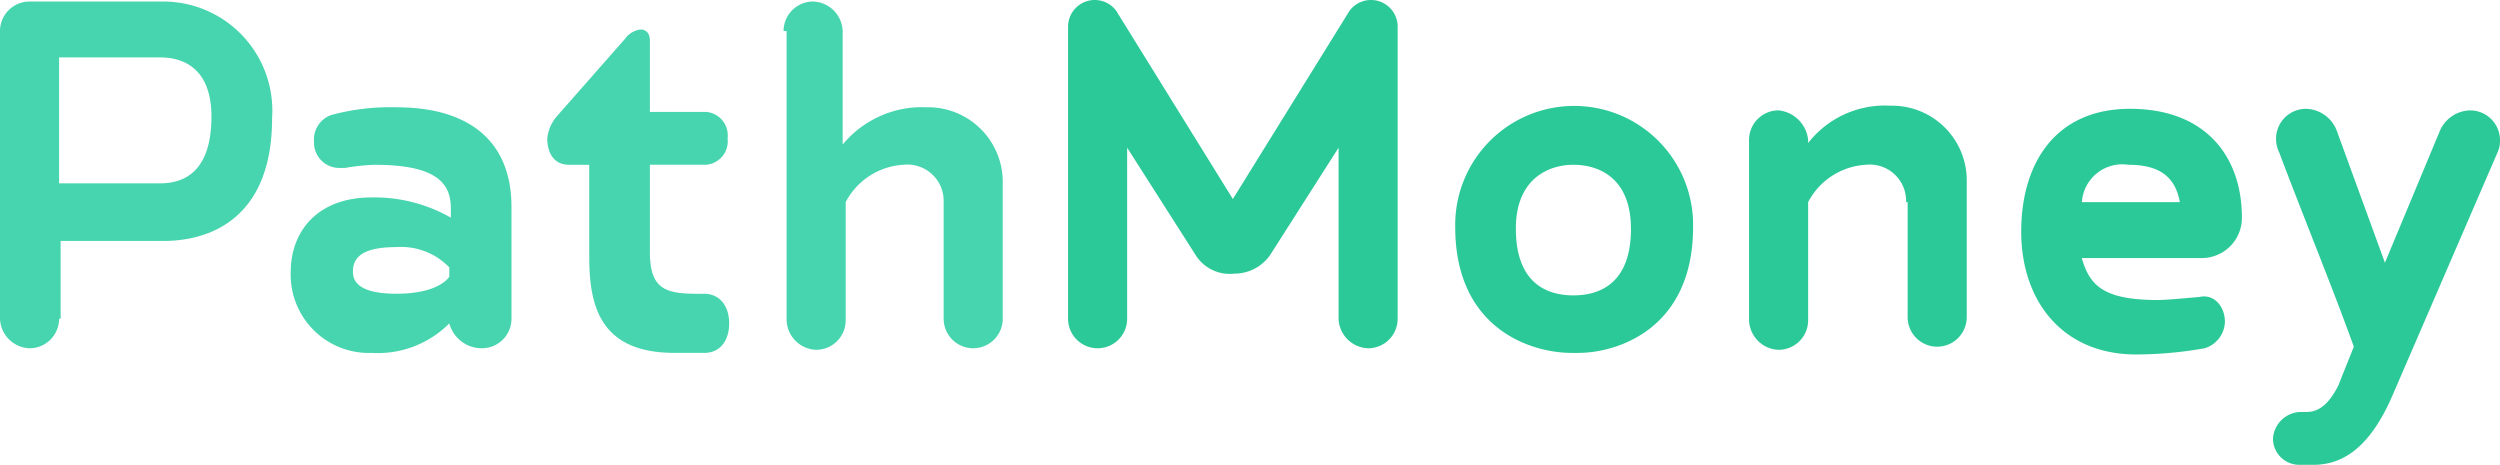 <svg xmlns="http://www.w3.org/2000/svg" viewBox="1490.54 18.984 125.154 23.272"><defs><style>.a{fill:#46d5ae;}.b{fill:#2bc998;}</style></defs><g transform="translate(1451.258 7.1)"><path class="a" d="M47.758,28.178a1.478,1.478,0,0,1-1.479,1.479A1.531,1.531,0,0,1,44.8,28.178v-14.4A1.478,1.478,0,0,1,46.279,12.3h6.616a5.463,5.463,0,0,1,5.526,5.837c0,4.9-2.958,6.149-5.448,6.149H47.835v3.892Zm0-13.076v6.3h5.059c1.167,0,2.568-.545,2.568-3.347,0-2.335-1.323-2.958-2.568-2.958H47.758Z" transform="translate(-5.518 -0.339)"/><path class="a" d="M74.552,29.685a1.478,1.478,0,0,1-1.479,1.479,1.68,1.68,0,0,1-1.634-1.245A5.039,5.039,0,0,1,67.625,31.4h-.156A3.918,3.918,0,0,1,63.5,27.35c0-2.024,1.323-3.736,4.047-3.736a7.712,7.712,0,0,1,3.969,1.012v-.467c0-1.245-.7-2.179-3.814-2.179a10.635,10.635,0,0,0-1.479.156h-.234a1.267,1.267,0,0,1-1.323-1.323,1.3,1.3,0,0,1,.856-1.323,11.276,11.276,0,0,1,3.269-.389c3.658,0,5.76,1.712,5.76,4.981Zm-3.113-2.568A3.345,3.345,0,0,0,68.793,26.1c-1.868,0-2.179.623-2.179,1.245s.545,1.09,2.179,1.09c2.179,0,2.646-.856,2.646-.856Z" transform="translate(-9.664 -1.846)"/><path class="a" d="M82.1,20.871H81.09c-.778,0-1.09-.623-1.09-1.323a2.019,2.019,0,0,1,.467-1.09l3.425-3.892a1.121,1.121,0,0,1,.778-.467c.311,0,.467.233.467.545v3.58h2.8a1.177,1.177,0,0,1,1.09,1.323,1.177,1.177,0,0,1-1.09,1.323h-2.8V25.23c0,1.946.856,2.1,2.491,2.1h.234c.778,0,1.245.623,1.245,1.479,0,.778-.389,1.479-1.245,1.479H86.382c-3.736,0-4.281-2.335-4.281-4.826Z" transform="translate(-13.321 -0.738)"/><path class="a" d="M95.2,13.779A1.478,1.478,0,0,1,96.679,12.3a1.531,1.531,0,0,1,1.479,1.479v5.682a5.153,5.153,0,0,1,4.2-1.868,3.739,3.739,0,0,1,3.814,3.658v6.927a1.479,1.479,0,0,1-2.958,0V22.34a1.819,1.819,0,0,0-2.024-1.868,3.49,3.49,0,0,0-2.88,1.868v5.915a1.478,1.478,0,0,1-1.479,1.479,1.531,1.531,0,0,1-1.479-1.479V13.779Z" transform="translate(-16.691 -0.339)"/><path class="b" d="M119.882,24.964l-3.425-5.37v8.562a1.479,1.479,0,1,1-2.958,0V13.523a1.336,1.336,0,0,1,2.413-.778l5.837,9.418,5.837-9.418a1.336,1.336,0,0,1,2.413.778V28.156a1.478,1.478,0,0,1-1.479,1.479,1.531,1.531,0,0,1-1.479-1.479V19.594l-3.425,5.37a2.172,2.172,0,0,1-1.79.934A2.016,2.016,0,0,1,119.882,24.964Z" transform="translate(-20.748 -0.316)"/><path class="b" d="M144.237,31.375c-2.1,0-5.837-1.245-5.837-6.3a5.955,5.955,0,1,1,11.908,0c0,5.059-3.736,6.3-5.76,6.3Zm2.958-6.227c0-2.491-1.557-3.191-2.88-3.191-1.245,0-2.88.7-2.88,3.191,0,2.88,1.712,3.347,2.88,3.347S147.2,28.029,147.2,25.149Z" transform="translate(-26.267 -1.824)"/><path class="b" d="M165.161,23.826a1.819,1.819,0,0,0-2.024-1.868,3.49,3.49,0,0,0-2.88,1.868v5.915a1.478,1.478,0,0,1-1.479,1.479,1.531,1.531,0,0,1-1.479-1.479V20.712a1.478,1.478,0,0,1,1.479-1.479,1.656,1.656,0,0,1,1.479,1.479v.156A4.869,4.869,0,0,1,164.383,19a3.739,3.739,0,0,1,3.814,3.658v6.927a1.479,1.479,0,1,1-2.958,0v-5.76Z" transform="translate(-30.457 -1.824)"/><path class="b" d="M185,29.863a1.425,1.425,0,0,1-1.012,1.323,19.822,19.822,0,0,1-3.425.311c-3.736,0-5.76-2.724-5.76-6.149s1.712-6.149,5.448-6.149,5.6,2.335,5.6,5.448a2.01,2.01,0,0,1-2.024,2.024h-5.993c.389,1.323,1.012,2.1,3.814,2.1.389,0,1.245-.078,2.1-.156C184.451,28.462,185,29.085,185,29.863Zm-2.257-5.993c-.233-1.323-1.09-1.868-2.568-1.868a2.028,2.028,0,0,0-2.335,1.868Z" transform="translate(-34.336 -1.868)"/><path class="b" d="M199.328,20.367a1.693,1.693,0,0,1,1.557-1.09,1.5,1.5,0,0,1,1.479,1.557,1.466,1.466,0,0,1-.156.623l-5.215,12.064c-1.167,2.724-2.568,3.5-3.969,3.5h-.7A1.312,1.312,0,0,1,191,35.7a1.422,1.422,0,0,1,1.323-1.323h.311c.389,0,1.012-.078,1.634-1.323l.778-1.946c-1.09-3.035-2.568-6.616-3.736-9.729a1.466,1.466,0,0,1-.156-.623,1.5,1.5,0,0,1,1.479-1.557,1.693,1.693,0,0,1,1.557,1.09l2.413,6.616Z" transform="translate(-37.928 -1.868)"/></g></svg>